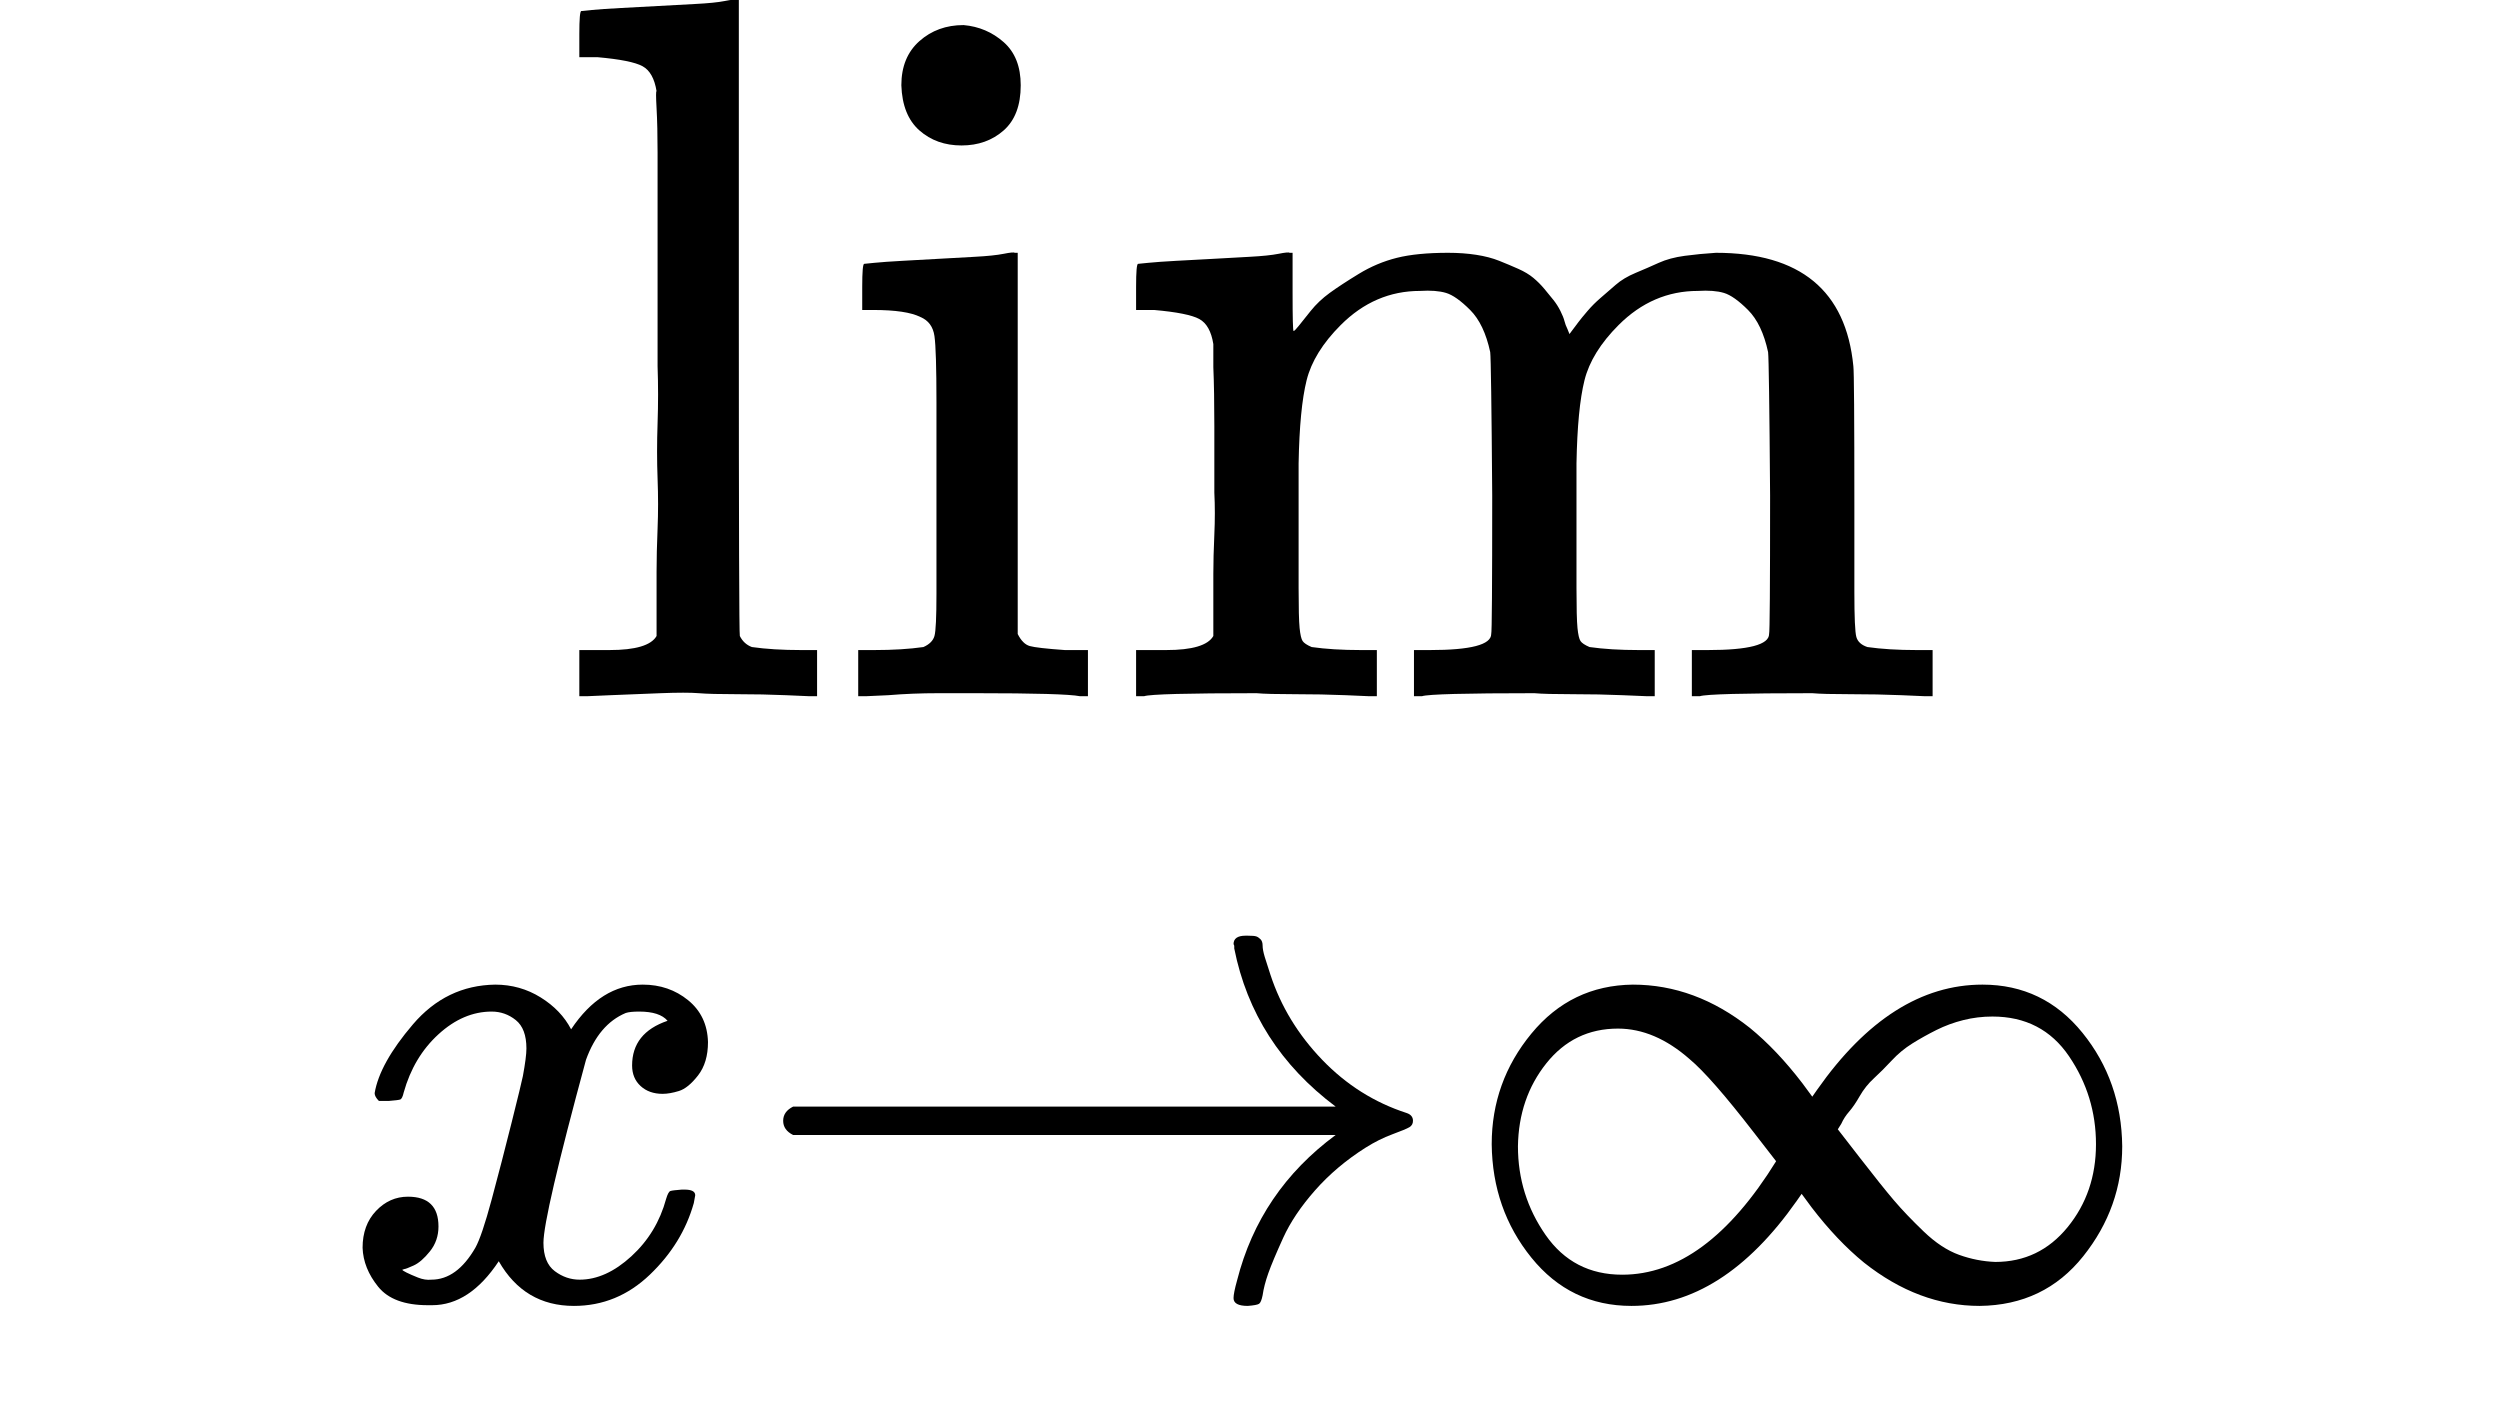 <?xml version="1.0" encoding="UTF-8" standalone="no" ?>
<svg xmlns="http://www.w3.org/2000/svg" width="1920px" height="1080px" viewBox="0 -694 1818.7 1401.8"
     xmlns:xlink="http://www.w3.org/1999/xlink" aria-hidden="true" style="">
    <defs>
        <path id="MJX-1515-TEX-N-6C"
              d="M42 46H56Q95 46 103 60V68Q103 77 103 91T103 124T104 167T104 217T104 272T104 329Q104 366 104 407T104 482T104 542T103 586T103 603Q100 622 89 628T44 637H26V660Q26 683 28 683L38 684Q48 685 67 686T104 688Q121 689 141 690T171 693T182 694H185V379Q185 62 186 60Q190 52 198 49Q219 46 247 46H263V0H255L232 1Q209 2 183 2T145 3T107 3T57 1L34 0H26V46H42Z"></path>
        <path id="MJX-1515-TEX-N-69"
              d="M69 609Q69 637 87 653T131 669Q154 667 171 652T188 609Q188 579 171 564T129 549Q104 549 87 564T69 609ZM247 0Q232 3 143 3Q132 3 106 3T56 1L34 0H26V46H42Q70 46 91 49Q100 53 102 60T104 102V205V293Q104 345 102 359T88 378Q74 385 41 385H30V408Q30 431 32 431L42 432Q52 433 70 434T106 436Q123 437 142 438T171 441T182 442H185V62Q190 52 197 50T232 46H255V0H247Z"></path>
        <path id="MJX-1515-TEX-N-6D"
              d="M41 46H55Q94 46 102 60V68Q102 77 102 91T102 122T103 161T103 203Q103 234 103 269T102 328V351Q99 370 88 376T43 385H25V408Q25 431 27 431L37 432Q47 433 65 434T102 436Q119 437 138 438T167 441T178 442H181V402Q181 364 182 364T187 369T199 384T218 402T247 421T285 437Q305 442 336 442Q351 442 364 440T387 434T406 426T421 417T432 406T441 395T448 384T452 374T455 366L457 361L460 365Q463 369 466 373T475 384T488 397T503 410T523 422T546 432T572 439T603 442Q729 442 740 329Q741 322 741 190V104Q741 66 743 59T754 49Q775 46 803 46H819V0H811L788 1Q764 2 737 2T699 3Q596 3 587 0H579V46H595Q656 46 656 62Q657 64 657 200Q656 335 655 343Q649 371 635 385T611 402T585 404Q540 404 506 370Q479 343 472 315T464 232V168V108Q464 78 465 68T468 55T477 49Q498 46 526 46H542V0H534L510 1Q487 2 460 2T422 3Q319 3 310 0H302V46H318Q379 46 379 62Q380 64 380 200Q379 335 378 343Q372 371 358 385T334 402T308 404Q263 404 229 370Q202 343 195 315T187 232V168V108Q187 78 188 68T191 55T200 49Q221 46 249 46H265V0H257L234 1Q210 2 183 2T145 3Q42 3 33 0H25V46H41Z"></path>
        <path id="MJX-1515-TEX-I-78"
              d="M52 289Q59 331 106 386T222 442Q257 442 286 424T329 379Q371 442 430 442Q467 442 494 420T522 361Q522 332 508 314T481 292T458 288Q439 288 427 299T415 328Q415 374 465 391Q454 404 425 404Q412 404 406 402Q368 386 350 336Q290 115 290 78Q290 50 306 38T341 26Q378 26 414 59T463 140Q466 150 469 151T485 153H489Q504 153 504 145Q504 144 502 134Q486 77 440 33T333 -11Q263 -11 227 52Q186 -10 133 -10H127Q78 -10 57 16T35 71Q35 103 54 123T99 143Q142 143 142 101Q142 81 130 66T107 46T94 41L91 40Q91 39 97 36T113 29T132 26Q168 26 194 71Q203 87 217 139T245 247T261 313Q266 340 266 352Q266 380 251 392T217 404Q177 404 142 372T93 290Q91 281 88 280T72 278H58Q52 284 52 289Z"></path>
        <path id="MJX-1515-TEX-N-2192"
              d="M56 237T56 250T70 270H835Q719 357 692 493Q692 494 692 496T691 499Q691 511 708 511H711Q720 511 723 510T729 506T732 497T735 481T743 456Q765 389 816 336T935 261Q944 258 944 250Q944 244 939 241T915 231T877 212Q836 186 806 152T761 85T740 35T732 4Q730 -6 727 -8T711 -11Q691 -11 691 0Q691 7 696 25Q728 151 835 230H70Q56 237 56 250Z"></path>
        <path id="MJX-1515-TEX-N-221E"
              d="M55 217Q55 305 111 373T254 442Q342 442 419 381Q457 350 493 303L507 284L514 294Q618 442 747 442Q833 442 888 374T944 214Q944 128 889 59T743 -11Q657 -11 580 50Q542 81 506 128L492 147L485 137Q381 -11 252 -11Q166 -11 111 57T55 217ZM907 217Q907 285 869 341T761 397Q740 397 720 392T682 378T648 359T619 335T594 310T574 285T559 263T548 246L543 238L574 198Q605 158 622 138T664 94T714 61T765 51Q827 51 867 100T907 217ZM92 214Q92 145 131 89T239 33Q357 33 456 193L425 233Q364 312 334 337Q285 380 233 380Q171 380 132 331T92 214Z"></path>
    </defs>
    <g stroke="currentColor" fill="currentColor" stroke-width="0" transform="matrix(1 0 0 -1 0 0)">
        <g data-mml-node="math">
            <g data-mml-node="munder" data-semantic-type="limlower" data-semantic-role="limit function"
               data-semantic-id="5" data-semantic-children="0,4"
               data-semantic-speech="limit Underscript x right-arrow normal infinity Endscripts">
                <g data-mml-node="mo" data-semantic-type="function" data-semantic-role="limit function"
                   data-semantic-annotation="nemeth:number" data-semantic-id="0" data-semantic-parent="5"
                   transform="translate(214.8, 0)">
                    <use xlink:href="#MJX-1515-TEX-N-6C"></use>
                    <use xlink:href="#MJX-1515-TEX-N-69" transform="translate(278, 0)"></use>
                    <use xlink:href="#MJX-1515-TEX-N-6D" transform="translate(556, 0)"></use>
                </g>
                <g data-mml-node="mrow" transform="translate(0, -600) scale(0.707)" data-semantic-type="relseq"
                   data-semantic-role="arrow" data-semantic-id="4" data-semantic-children="1,3"
                   data-semantic-content="2" data-semantic-parent="5">
                    <g data-mml-node="mi" data-semantic-type="identifier" data-semantic-role="latinletter"
                       data-semantic-font="italic" data-semantic-annotation="clearspeak:simple;nemeth:number"
                       data-semantic-id="1" data-semantic-parent="4">
                        <use xlink:href="#MJX-1515-TEX-I-78"></use>
                    </g>
                    <g data-mml-node="mo" data-semantic-type="relation" data-semantic-role="arrow" data-semantic-id="2"
                       data-semantic-parent="4" data-semantic-operator="relseq,→" transform="translate(572, 0)">
                        <use xlink:href="#MJX-1515-TEX-N-2192"></use>
                    </g>
                    <g data-mml-node="mi" data-semantic-type="identifier" data-semantic-role="unknown"
                       data-semantic-font="normal" data-semantic-annotation="nemeth:number" data-semantic-id="3"
                       data-semantic-parent="4" transform="translate(1572, 0)">
                        <use xlink:href="#MJX-1515-TEX-N-221E"></use>
                    </g>
                </g>
            </g>
        </g>
    </g>
</svg>
